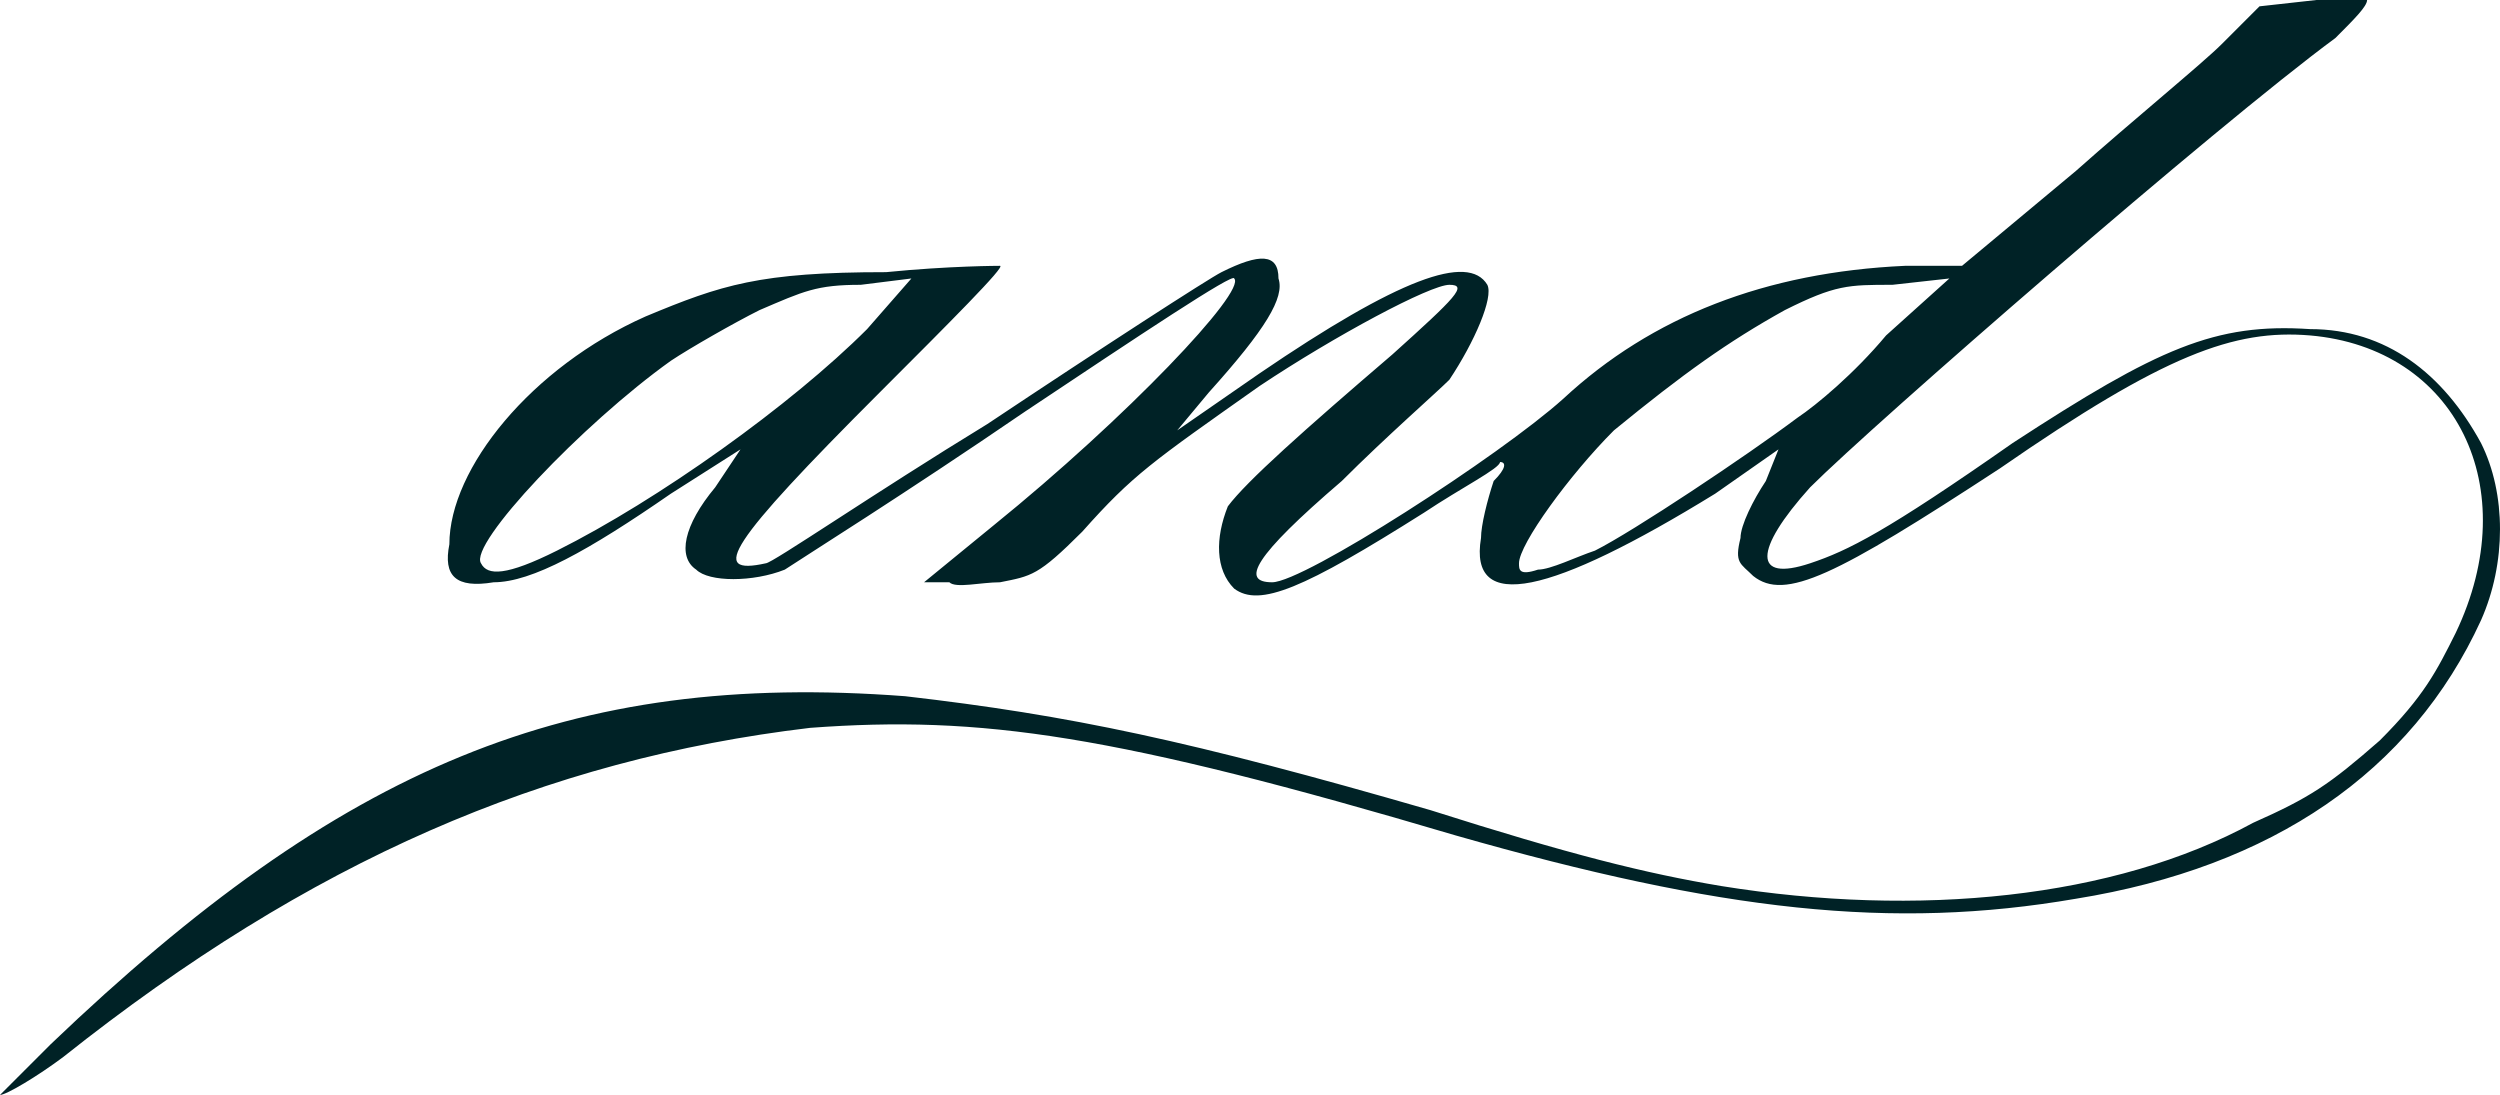 <?xml version="1.0" encoding="UTF-8" standalone="no"?>
<svg width="395px" height="173px" viewBox="0 0 395 173" version="1.1" xmlns="http://www.w3.org/2000/svg" xmlns:xlink="http://www.w3.org/1999/xlink" xmlns:sketch="http://www.bohemiancoding.com/sketch/ns">
    <!-- Generator: Sketch 3.3.3 (12072) - http://www.bohemiancoding.com/sketch -->
    <title>Shape</title>
    <desc>Created with Sketch.</desc>
    <defs></defs>
    <g id="Page-1" stroke="none" stroke-width="1" fill="none" fill-rule="evenodd" sketch:type="MSPage">
        <path d="M8,165 C54,121 90,106 143,110 C169,113 188,117 226,128 C248,135 260,138 272,140 C303,145 334,142 356,130 C365,126 368,124 376,117 C383,110 385,106 388,100 C399,77 388,55 365,53 C353,52 342,56 316,74 C290,91 282,95 277,91 C275,89 274,89 275,85 C275,83 277,79 279,76 L281,71 L271,78 C245,94 232,97 234,85 C234,83 235,79 236,76 C238,74 238,73 237,73 C237,74 231,77 225,81 C206,93 199,96 195,93 C192,90 192,85 194,80 C197,76 206,68 220,56 C230,47 232,45 229,45 C226,45 211,53 199,61 C182,73 179,75 171,84 C164,91 163,91 158,92 C155,92 151,93 150,92 L146,92 L157,83 C178,66 197,46 195,44 C195,43 180,53 162,65 C143,78 127,88 124,90 C119,92 112,92 110,90 C107,88 108,83 113,77 L117,71 L106,78 C93,87 84,92 78,92 C72,93 70,91 71,86 C71,74 84,58 102,50 C114,45 120,43 140,43 C150,42 158,42 158,42 C159,42 150,51 139,62 C115,86 112,91 121,89 C122,89 138,78 156,67 C174,55 191,44 193,43 C199,40 202,40 202,44 C203,47 200,52 191,62 L186,68 L199,59 C221,44 232,40 235,45 C236,47 233,54 229,60 C227,62 219,69 212,76 C198,88 196,92 201,92 C206,92 237,72 247,63 C261,50 279,43 301,42 L310,42 L328,27 C337,19 348,10 351,7 L357,1 L366,0 L374,0 C374,1 372,3 369,6 C350,20 296,67 286,77 C277,87 277,92 286,89 C292,87 298,84 318,70 C341,55 350,51 365,52 C377,52 386,59 392,70 C396,78 396,89 392,98 C381,122 359,137 328,142 C299,147 272,144 230,132 C176,116 155,113 128,115 C86,120 49,136 10,167 C6,170 1,173 0,173 L8,165 L8,165 Z M88,87 C104,79 125,64 137,52 L144,44 L136,45 C129,45 127,46 120,49 C116,51 109,55 106,57 C92,67 74,86 76,89 C77,91 80,91 88,87 L88,87 Z M252,87 C258,84 276,72 284,66 C287,64 293,59 298,53 L308,44 L299,45 C292,45 290,45 282,49 C273,54 266,59 255,68 C248,75 240,86 240,89 C240,90 240,91 243,90 C245,90 249,88 252,87 L252,87 Z" id="Shape" fill="#002226" sketch:type="MSShapeGroup"></path>
    </g>
</svg>